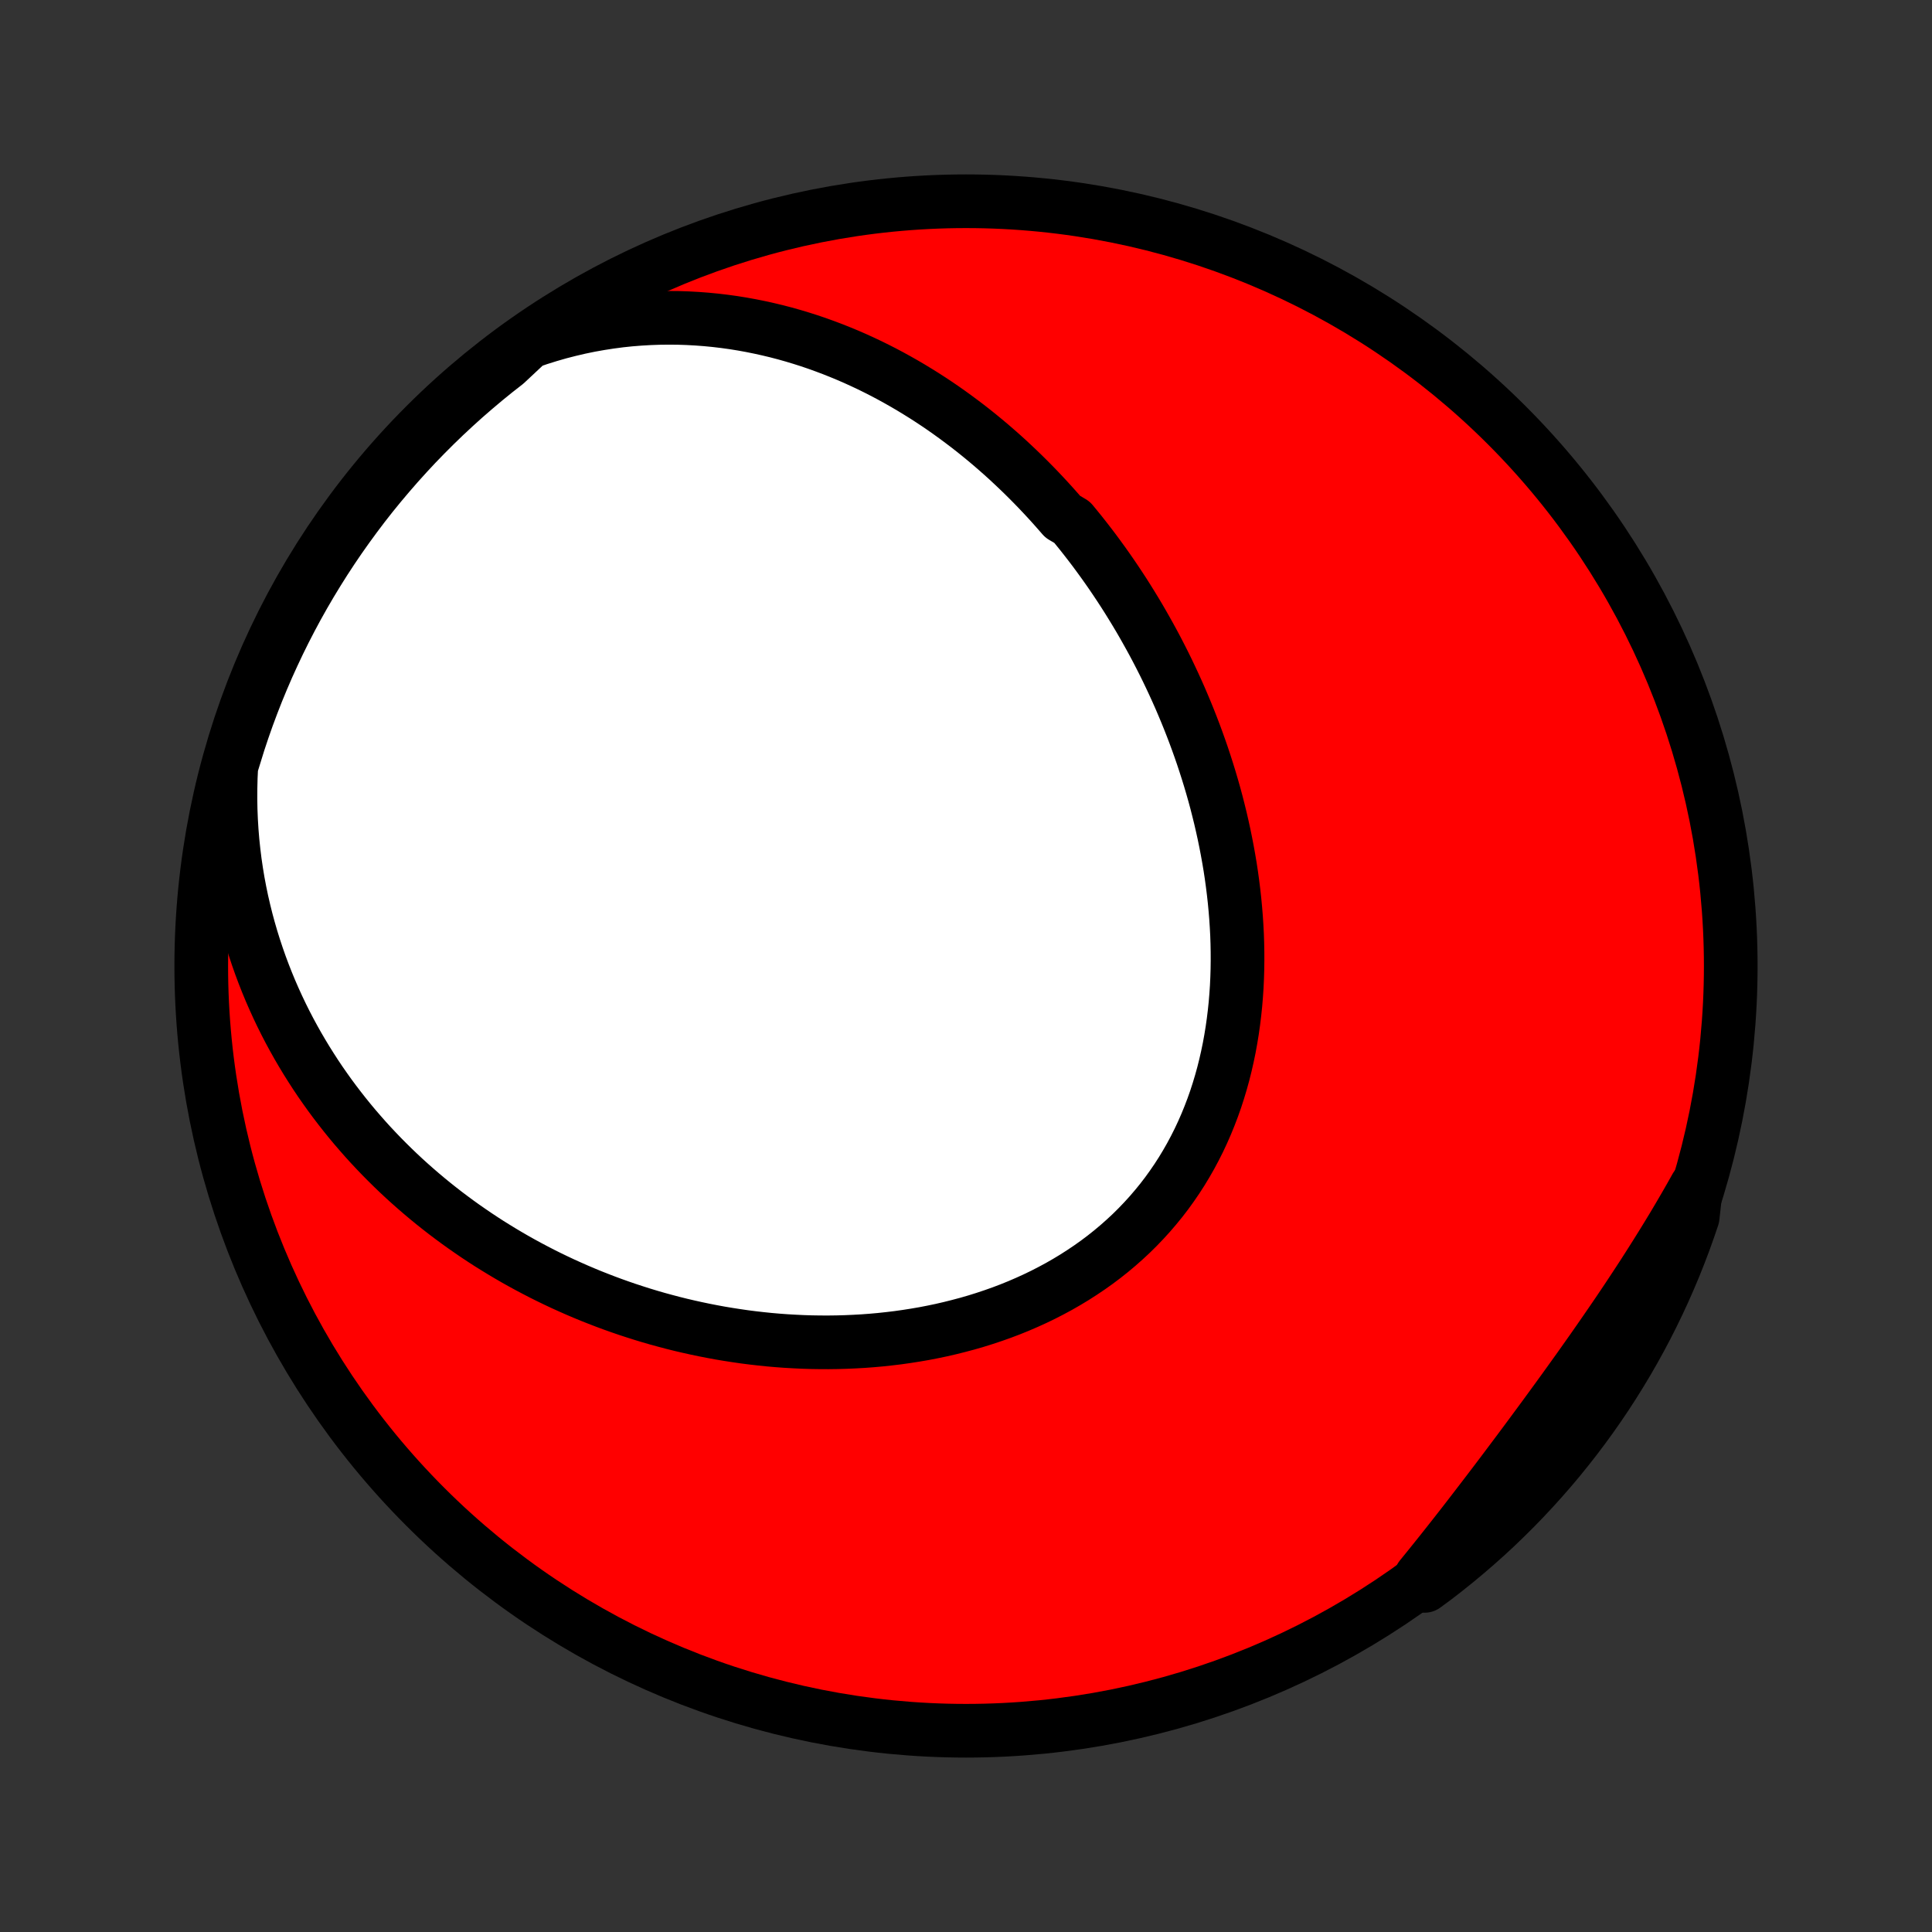 <?xml version="1.0" encoding="utf-8" standalone="no"?>
<!DOCTYPE svg PUBLIC "-//W3C//DTD SVG 1.1//EN"
  "http://www.w3.org/Graphics/SVG/1.1/DTD/svg11.dtd">
<!-- Created with matplotlib (http://matplotlib.org/) -->
<svg height="72pt" version="1.1" viewBox="0 0 72 72" width="72pt" xmlns="http://www.w3.org/2000/svg" xmlns:xlink="http://www.w3.org/1999/xlink">
 <rect x="0" y="0" width="72" height="72" fill="#333333" stroke="none"/>
 <defs>
  <style type="text/css">
*{stroke-linecap:butt;stroke-linejoin:round;}
  </style>
 </defs>
 <g id="figure_1">
  <g id="patch_1">
   <path d="
M0 72
L72 72
L72 0
L0 0
z
" style="fill:none;"/>
  </g>
  <g id="axes_1">
   <g id="PatchCollection_1">
    <defs>
     <path d="
M36 -7.5
C43.558 -7.5 50.808 -10.503 56.153 -15.848
C61.497 -21.192 64.5 -28.442 64.5 -36
C64.5 -43.558 61.497 -50.808 56.153 -56.153
C50.808 -61.497 43.558 -64.5 36 -64.5
C28.442 -64.5 21.192 -61.497 15.848 -56.153
C10.503 -50.808 7.5 -43.558 7.5 -36
C7.5 -28.442 10.503 -21.192 15.848 -15.848
C21.192 -10.503 28.442 -7.5 36 -7.5
z
" id="C0_0_a811fe30f3"/>
     <path d="
M19.695 -59.249
L20.078 -59.381
L20.462 -59.501
L20.844 -59.611
L21.226 -59.709
L21.606 -59.798
L21.984 -59.876
L22.361 -59.943
L22.735 -60.001
L23.107 -60.05
L23.477 -60.089
L23.844 -60.118
L24.207 -60.139
L24.568 -60.152
L24.926 -60.156
L25.28 -60.153
L25.631 -60.141
L25.978 -60.122
L26.322 -60.096
L26.662 -60.063
L26.999 -60.023
L27.331 -59.977
L27.66 -59.924
L27.986 -59.865
L28.307 -59.8
L28.624 -59.73
L28.938 -59.655
L29.248 -59.574
L29.554 -59.488
L29.856 -59.397
L30.155 -59.302
L30.449 -59.202
L30.74 -59.097
L31.027 -58.989
L31.311 -58.876
L31.591 -58.76
L31.867 -58.64
L32.139 -58.516
L32.409 -58.389
L32.674 -58.258
L32.937 -58.124
L33.195 -57.987
L33.451 -57.846
L33.703 -57.703
L33.952 -57.557
L34.197 -57.408
L34.44 -57.257
L34.679 -57.103
L34.916 -56.946
L35.149 -56.787
L35.379 -56.625
L35.606 -56.461
L35.831 -56.294
L36.053 -56.126
L36.272 -55.955
L36.488 -55.782
L36.701 -55.607
L36.912 -55.43
L37.12 -55.25
L37.326 -55.069
L37.529 -54.886
L37.729 -54.7
L37.927 -54.513
L38.123 -54.324
L38.316 -54.133
L38.507 -53.94
L38.696 -53.745
L38.882 -53.548
L39.066 -53.35
L39.248 -53.149
L39.427 -52.947
L39.605 -52.743
L39.953 -52.537
L40.124 -52.329
L40.293 -52.12
L40.46 -51.908
L40.625 -51.695
L40.788 -51.48
L40.948 -51.263
L41.107 -51.044
L41.264 -50.823
L41.419 -50.6
L41.571 -50.376
L41.722 -50.149
L41.871 -49.921
L42.018 -49.69
L42.162 -49.458
L42.305 -49.224
L42.446 -48.988
L42.585 -48.749
L42.721 -48.509
L42.856 -48.267
L42.989 -48.023
L43.12 -47.776
L43.248 -47.528
L43.375 -47.277
L43.499 -47.025
L43.621 -46.77
L43.741 -46.513
L43.859 -46.254
L43.975 -45.993
L44.088 -45.729
L44.199 -45.464
L44.308 -45.196
L44.414 -44.926
L44.518 -44.654
L44.619 -44.38
L44.718 -44.103
L44.814 -43.825
L44.907 -43.544
L44.998 -43.26
L45.086 -42.975
L45.171 -42.687
L45.253 -42.398
L45.332 -42.106
L45.407 -41.812
L45.48 -41.516
L45.549 -41.217
L45.615 -40.917
L45.677 -40.615
L45.736 -40.31
L45.791 -40.004
L45.843 -39.696
L45.89 -39.386
L45.933 -39.074
L45.972 -38.761
L46.007 -38.446
L46.037 -38.129
L46.063 -37.811
L46.084 -37.491
L46.101 -37.171
L46.112 -36.849
L46.118 -36.526
L46.119 -36.202
L46.115 -35.878
L46.105 -35.553
L46.09 -35.227
L46.068 -34.901
L46.041 -34.575
L46.007 -34.249
L45.967 -33.923
L45.921 -33.598
L45.868 -33.273
L45.809 -32.949
L45.742 -32.626
L45.669 -32.305
L45.589 -31.985
L45.501 -31.666
L45.406 -31.35
L45.304 -31.035
L45.194 -30.724
L45.076 -30.415
L44.951 -30.108
L44.818 -29.805
L44.678 -29.506
L44.529 -29.21
L44.373 -28.918
L44.209 -28.631
L44.038 -28.348
L43.858 -28.069
L43.671 -27.796
L43.477 -27.527
L43.275 -27.264
L43.065 -27.007
L42.849 -26.755
L42.625 -26.509
L42.395 -26.269
L42.158 -26.035
L41.914 -25.808
L41.664 -25.587
L41.408 -25.372
L41.146 -25.164
L40.879 -24.963
L40.606 -24.769
L40.328 -24.582
L40.046 -24.401
L39.758 -24.227
L39.467 -24.06
L39.172 -23.901
L38.872 -23.747
L38.57 -23.601
L38.264 -23.462
L37.955 -23.329
L37.644 -23.203
L37.33 -23.084
L37.014 -22.972
L36.696 -22.866
L36.376 -22.766
L36.055 -22.673
L35.732 -22.587
L35.409 -22.506
L35.085 -22.431
L34.76 -22.363
L34.435 -22.3
L34.109 -22.244
L33.783 -22.193
L33.458 -22.147
L33.133 -22.108
L32.808 -22.073
L32.483 -22.044
L32.159 -22.02
L31.836 -22.002
L31.514 -21.988
L31.193 -21.979
L30.872 -21.975
L30.553 -21.976
L30.235 -21.981
L29.919 -21.991
L29.604 -22.006
L29.29 -22.024
L28.978 -22.047
L28.667 -22.074
L28.358 -22.106
L28.051 -22.141
L27.745 -22.18
L27.442 -22.224
L27.139 -22.271
L26.839 -22.321
L26.541 -22.376
L26.244 -22.434
L25.949 -22.496
L25.656 -22.561
L25.365 -22.629
L25.076 -22.701
L24.789 -22.777
L24.503 -22.855
L24.22 -22.937
L23.939 -23.022
L23.659 -23.111
L23.381 -23.202
L23.105 -23.297
L22.832 -23.394
L22.56 -23.495
L22.29 -23.599
L22.022 -23.705
L21.756 -23.815
L21.491 -23.928
L21.229 -24.044
L20.968 -24.162
L20.709 -24.284
L20.453 -24.408
L20.198 -24.535
L19.945 -24.666
L19.693 -24.799
L19.444 -24.935
L19.196 -25.074
L18.951 -25.216
L18.707 -25.361
L18.465 -25.509
L18.224 -25.659
L17.986 -25.813
L17.749 -25.97
L17.515 -26.13
L17.282 -26.292
L17.051 -26.458
L16.822 -26.627
L16.594 -26.799
L16.369 -26.974
L16.145 -27.152
L15.923 -27.334
L15.704 -27.518
L15.486 -27.706
L15.27 -27.897
L15.056 -28.091
L14.844 -28.289
L14.634 -28.491
L14.427 -28.695
L14.221 -28.903
L14.018 -29.115
L13.816 -29.33
L13.617 -29.549
L13.421 -29.772
L13.226 -29.998
L13.034 -30.228
L12.845 -30.462
L12.658 -30.7
L12.473 -30.942
L12.291 -31.188
L12.113 -31.437
L11.936 -31.691
L11.763 -31.949
L11.593 -32.212
L11.426 -32.478
L11.262 -32.749
L11.101 -33.024
L10.944 -33.304
L10.79 -33.588
L10.64 -33.877
L10.494 -34.17
L10.352 -34.468
L10.214 -34.771
L10.08 -35.078
L9.951 -35.39
L9.826 -35.707
L9.706 -36.028
L9.591 -36.355
L9.481 -36.686
L9.376 -37.022
L9.277 -37.363
L9.183 -37.709
L9.096 -38.059
L9.014 -38.414
L8.939 -38.775
L8.87 -39.14
L8.809 -39.509
L8.754 -39.884
L8.707 -40.263
L8.667 -40.646
L8.635 -41.034
L8.611 -41.426
L8.595 -41.822
L8.588 -42.222
L8.59 -42.626
L8.6 -43.034
L8.62 -43.445
L8.748 -43.859
L8.897 -44.34
L9.055 -44.814
L9.221 -45.286
L9.396 -45.755
L9.578 -46.221
L9.769 -46.684
L9.967 -47.143
L10.174 -47.599
L10.388 -48.052
L10.61 -48.501
L10.84 -48.946
L11.077 -49.387
L11.322 -49.824
L11.575 -50.257
L11.835 -50.685
L12.102 -51.109
L12.377 -51.529
L12.659 -51.944
L12.948 -52.353
L13.244 -52.758
L13.546 -53.158
L13.856 -53.553
L14.173 -53.942
L14.496 -54.325
L14.826 -54.704
L15.162 -55.076
L15.504 -55.443
L15.853 -55.803
L16.208 -56.158
L16.569 -56.507
L16.936 -56.849
L17.308 -57.185
L17.687 -57.514
L18.07 -57.837
L18.46 -58.154
L18.855 -58.463
z
" id="C0_1_785d0d3cc7"/>
     <path d="
M63.206 -27.767
L63.001 -27.402
L62.792 -27.038
L62.58 -26.675
L62.365 -26.312
L62.146 -25.951
L61.924 -25.59
L61.699 -25.23
L61.472 -24.871
L61.242 -24.512
L61.009 -24.155
L60.774 -23.798
L60.537 -23.442
L60.298 -23.087
L60.056 -22.733
L59.813 -22.38
L59.569 -22.028
L59.323 -21.676
L59.075 -21.325
L58.827 -20.975
L58.577 -20.626
L58.327 -20.278
L58.075 -19.93
L57.823 -19.584
L57.57 -19.238
L57.316 -18.893
L57.062 -18.549
L56.808 -18.206
L56.553 -17.864
L56.298 -17.524
L56.043 -17.184
L55.787 -16.845
L55.531 -16.508
L55.274 -16.172
L55.017 -15.837
L54.76 -15.503
L54.503 -15.171
L54.245 -14.841
L53.987 -14.513
L53.728 -14.186
L53.468 -13.861
L53.208 -13.538
L52.947 -13.217
L53.088 -12.899
L53.484 -13.191
L53.874 -13.493
L54.259 -13.802
L54.638 -14.117
L55.011 -14.439
L55.379 -14.767
L55.741 -15.102
L56.096 -15.444
L56.446 -15.791
L56.789 -16.145
L57.126 -16.505
L57.457 -16.871
L57.781 -17.242
L58.099 -17.62
L58.409 -18.003
L58.713 -18.391
L59.01 -18.785
L59.3 -19.184
L59.583 -19.588
L59.859 -19.997
L60.127 -20.411
L60.388 -20.83
L60.642 -21.253
L60.888 -21.681
L61.127 -22.114
L61.358 -22.55
L61.581 -22.991
L61.796 -23.435
L62.004 -23.884
L62.203 -24.336
L62.395 -24.791
L62.578 -25.25
L62.754 -25.712
L62.921 -26.178
L63.081 -26.646
z
" id="C0_2_c8660fbafd"/>
    </defs>
    <g clip-path="url(#p1bffca34e9)">
     <use style="fill:#ff0000;stroke:#000000;stroke-width:2.0;" x="0.0" xlink:href="#C0_0_a811fe30f3" y="72.0"/>
    </g>
    <g clip-path="url(#p1bffca34e9)">
     <use style="fill:#ffffff;stroke:#000000;stroke-width:2.0;" x="0.0" xlink:href="#C0_1_785d0d3cc7" y="72.0"/>
    </g>
    <g clip-path="url(#p1bffca34e9)">
     <use style="fill:#ffffff;stroke:#000000;stroke-width:2.0;" x="0.0" xlink:href="#C0_2_c8660fbafd" y="72.0"/>
    </g>
   </g>
  </g>
 </g>
 <defs>
  <clipPath id="p1bffca34e9">
   <rect height="72.0" width="72.0" x="0.0" y="0.0"/>
  </clipPath>
 </defs>
</svg>
